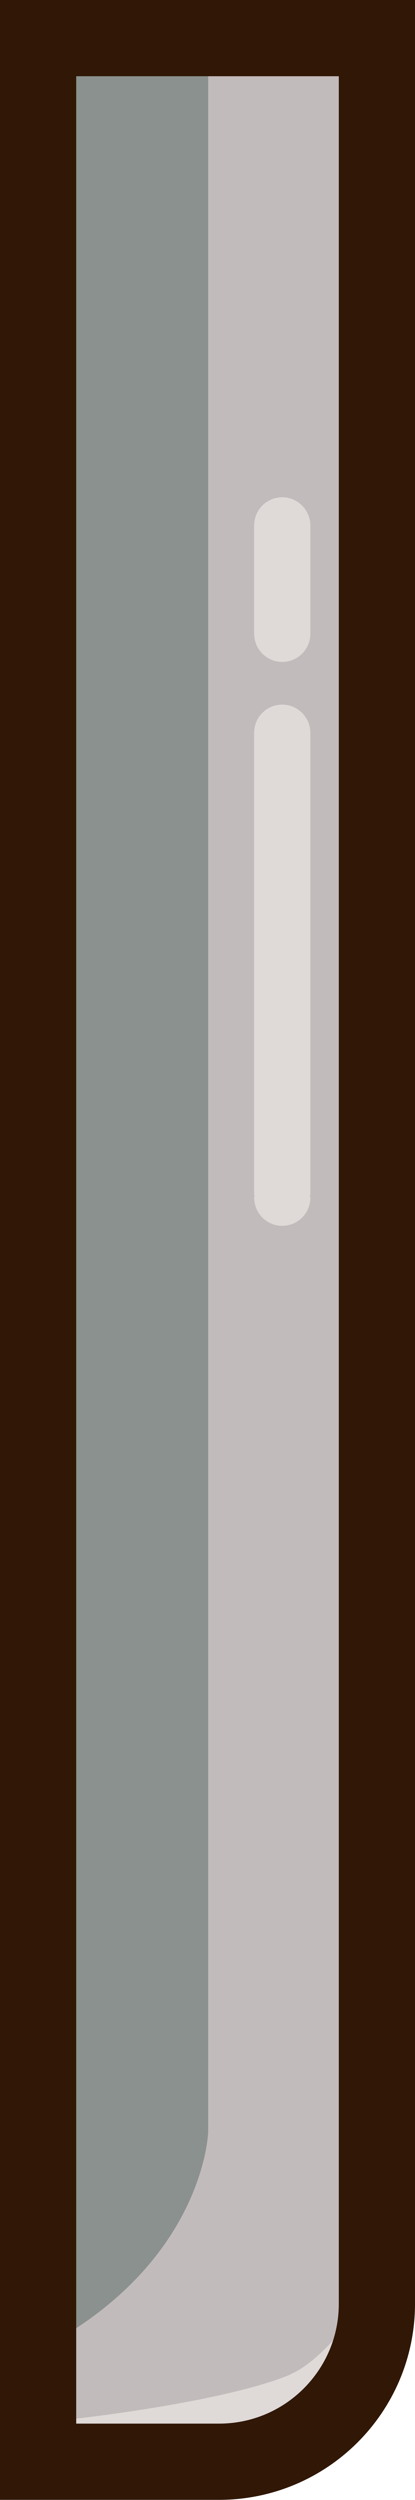 <?xml version="1.0" encoding="UTF-8"?>
<svg id="_圖層_2" data-name="圖層 2" xmlns="http://www.w3.org/2000/svg" viewBox="0 0 27.23 163.99">
  <defs>
    <style>
      .cls-1 {
        fill: #dfd9d8;
      }

      .cls-2 {
        fill: #301706;
      }

      .cls-3 {
        fill: #8b918e;
      }

      .cls-4 {
        fill: #c2bbbb;
      }

      .cls-5 {
        fill: none;
        stroke: #301706;
        stroke-miterlimit: 10;
        stroke-width: 5px;
      }
    </style>
  </defs>
  <g id="_機台" data-name="機台">
    <g>
      <g>
        <path class="cls-4" d="M2.5,154.18v4.75c6.11-.59,13.4-1.81,16.57-3.17,1.77-.76,3.81-3.22,5.62-5.9V2.5H13.66V139.88s-.24,8.68-11.16,14.3ZM16.68,34.47c0-1.02,.83-1.84,1.84-1.84s1.84,.83,1.84,1.84v7.1c0,1.02-.83,1.84-1.84,1.84s-1.84-.83-1.84-1.84v-7.1Zm0,43.91v-30.31c0-1.02,.83-1.84,1.84-1.84s1.84,.83,1.84,1.84v30.31h-.04c0,.06,.04,.12,.04,.18,0,1.02-.83,1.84-1.84,1.84s-1.84-.83-1.84-1.84c0-.06,.03-.12,.04-.18h-.04Z"/>
        <path class="cls-3" d="M13.66,139.88V2.5H2.5v5.94c.06,24.75,.29,118.95,0,126.44v19.3c10.91-5.62,11.16-14.3,11.16-14.3Z"/>
        <path class="cls-1" d="M18.52,43.42c1.02,0,1.84-.83,1.84-1.84v-7.1c0-1.02-.83-1.84-1.84-1.84s-1.84,.83-1.84,1.84v7.1c0,1.02,.83,1.84,1.84,1.84Z"/>
        <path class="cls-1" d="M18.52,80.41c1.02,0,1.84-.83,1.84-1.84,0-.06-.03-.12-.04-.18h.04v-30.31c0-1.02-.83-1.84-1.84-1.84s-1.84,.83-1.84,1.84v30.31h.04c0,.06-.04,.12-.04,.18,0,1.02,.83,1.84,1.84,1.84Z"/>
        <path class="cls-2" d="M24.72,154.78c.03-.76-.03-1.28-.03-1.28v.82s.02,.18,.03,.46Z"/>
        <path class="cls-1" d="M19.07,155.75c-3.17,1.36-10.46,2.59-16.57,3.17v2.55c8.29-.01,14.58-.06,16.37-.16,4.97-.27,5.78-4.4,5.86-6.55-.01-.28-.03-.46-.03-.46v-4.47c-1.81,2.68-3.85,5.14-5.62,5.9Z"/>
      </g>
      <path class="cls-5" d="M2.5,2.5H24.73V151.12c0,5.72-4.64,10.36-10.36,10.36H2.5V2.5h0Z"/>
    </g>
  </g>
</svg>
